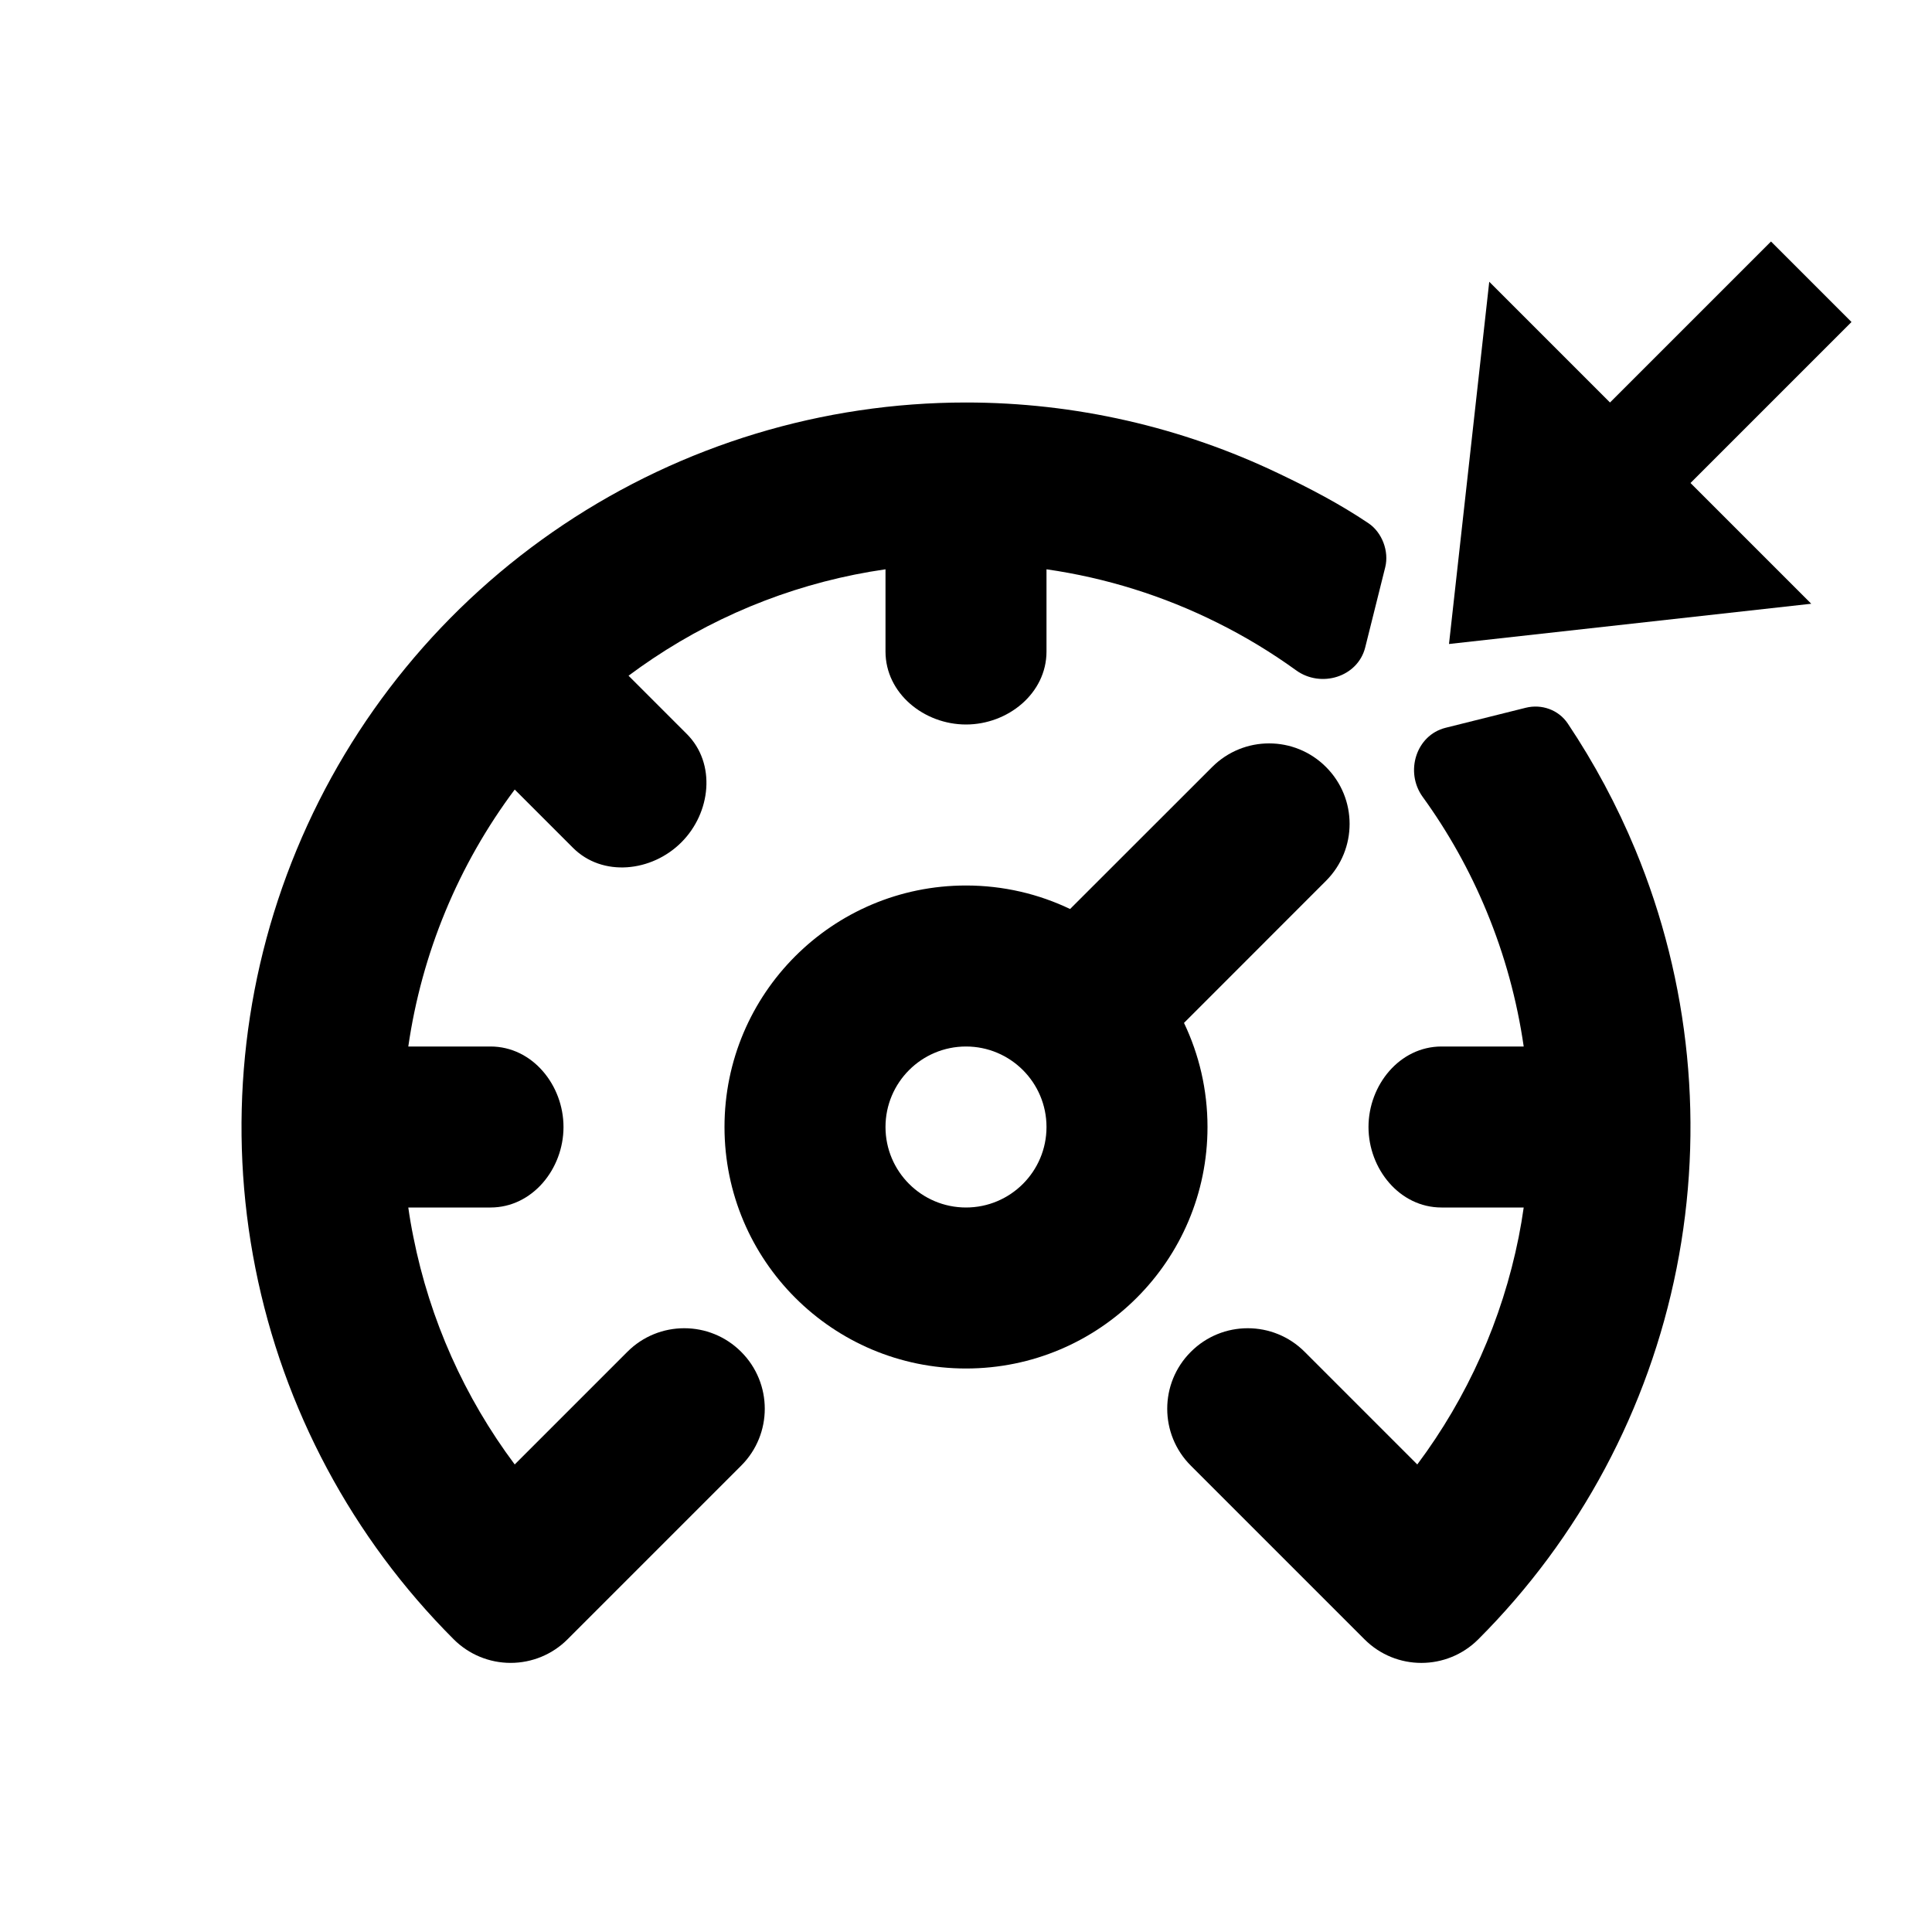<svg width="24" height="24" viewBox="0 0 24 24" fill="none" xmlns="http://www.w3.org/2000/svg">
<path d="M20 5L18.5 3.5L18 8L22.5 7.5L21 6L23 4L22 3L20 5Z" fill="black"/>
<path d="M17 6.5C17.169 6.614 17.257 6.848 17.208 7.046L16.959 8.043C16.866 8.411 16.409 8.55 16.101 8.327C15.791 8.103 15.462 7.904 15.121 7.735C14.454 7.402 13.738 7.178 13 7.072V8.093C13 8.614 12.52 9 12 9C11.48 9 11 8.614 11 8.093V7.072C9.971 7.22 8.983 7.597 8.111 8.18C8.008 8.249 7.907 8.32 7.808 8.394L8.531 9.117C8.899 9.484 8.832 10.097 8.464 10.464C8.097 10.832 7.484 10.899 7.117 10.531L6.394 9.808C6.047 10.272 5.757 10.78 5.533 11.321C5.309 11.862 5.155 12.426 5.072 13H6.093C6.614 13 7 13.48 7 14C7 14.52 6.614 15 6.093 15H5.072C5.089 15.122 5.11 15.244 5.135 15.366C5.339 16.394 5.771 17.359 6.394 18.192L7.793 16.793C8.183 16.402 8.817 16.402 9.207 16.793C9.598 17.183 9.598 17.817 9.207 18.207L7.05 20.364C6.863 20.552 6.608 20.657 6.343 20.657C6.078 20.657 5.824 20.552 5.636 20.364C4.377 19.105 3.52 17.502 3.173 15.756C2.826 14.01 3.004 12.2 3.685 10.556C4.366 8.911 5.52 7.506 7 6.517C8.48 5.528 10.22 5 12 5C13.351 5 14.68 5.304 15.889 5.884C16.277 6.069 16.641 6.259 17 6.5Z" fill="black"/>
<path d="M17.957 9.041C17.589 9.134 17.45 9.591 17.673 9.899C17.991 10.338 18.258 10.815 18.467 11.321C18.691 11.862 18.845 12.426 18.928 13H17.907C17.386 13 17 13.48 17 14C17 14.52 17.386 15 17.907 15H18.928C18.911 15.122 18.89 15.244 18.866 15.366C18.661 16.394 18.229 17.359 17.606 18.192L16.207 16.793C15.817 16.402 15.183 16.402 14.793 16.793C14.402 17.183 14.402 17.817 14.793 18.207L16.95 20.364C17.34 20.755 17.973 20.755 18.364 20.364C19.623 19.105 20.48 17.502 20.827 15.756C21.174 14.01 20.996 12.2 20.315 10.556C20.086 10.004 19.804 9.479 19.475 8.987C19.361 8.818 19.152 8.743 18.954 8.792L17.957 9.041Z" fill="black"/>
<path fill-rule="evenodd" clip-rule="evenodd" d="M16.472 9.528C16.082 9.137 15.449 9.137 15.058 9.528L13.293 11.292C12.902 11.105 12.463 11 12 11C10.343 11 9 12.343 9 14C9 15.657 10.343 17 12 17C13.657 17 15 15.657 15 14C15 13.537 14.895 13.098 14.708 12.707L16.472 10.942C16.863 10.551 16.863 9.918 16.472 9.528ZM13 14C13 14.552 12.552 15 12 15C11.448 15 11 14.552 11 14C11 13.448 11.448 13 12 13C12.552 13 13 13.448 13 14Z" fill="black"/>
</svg>
